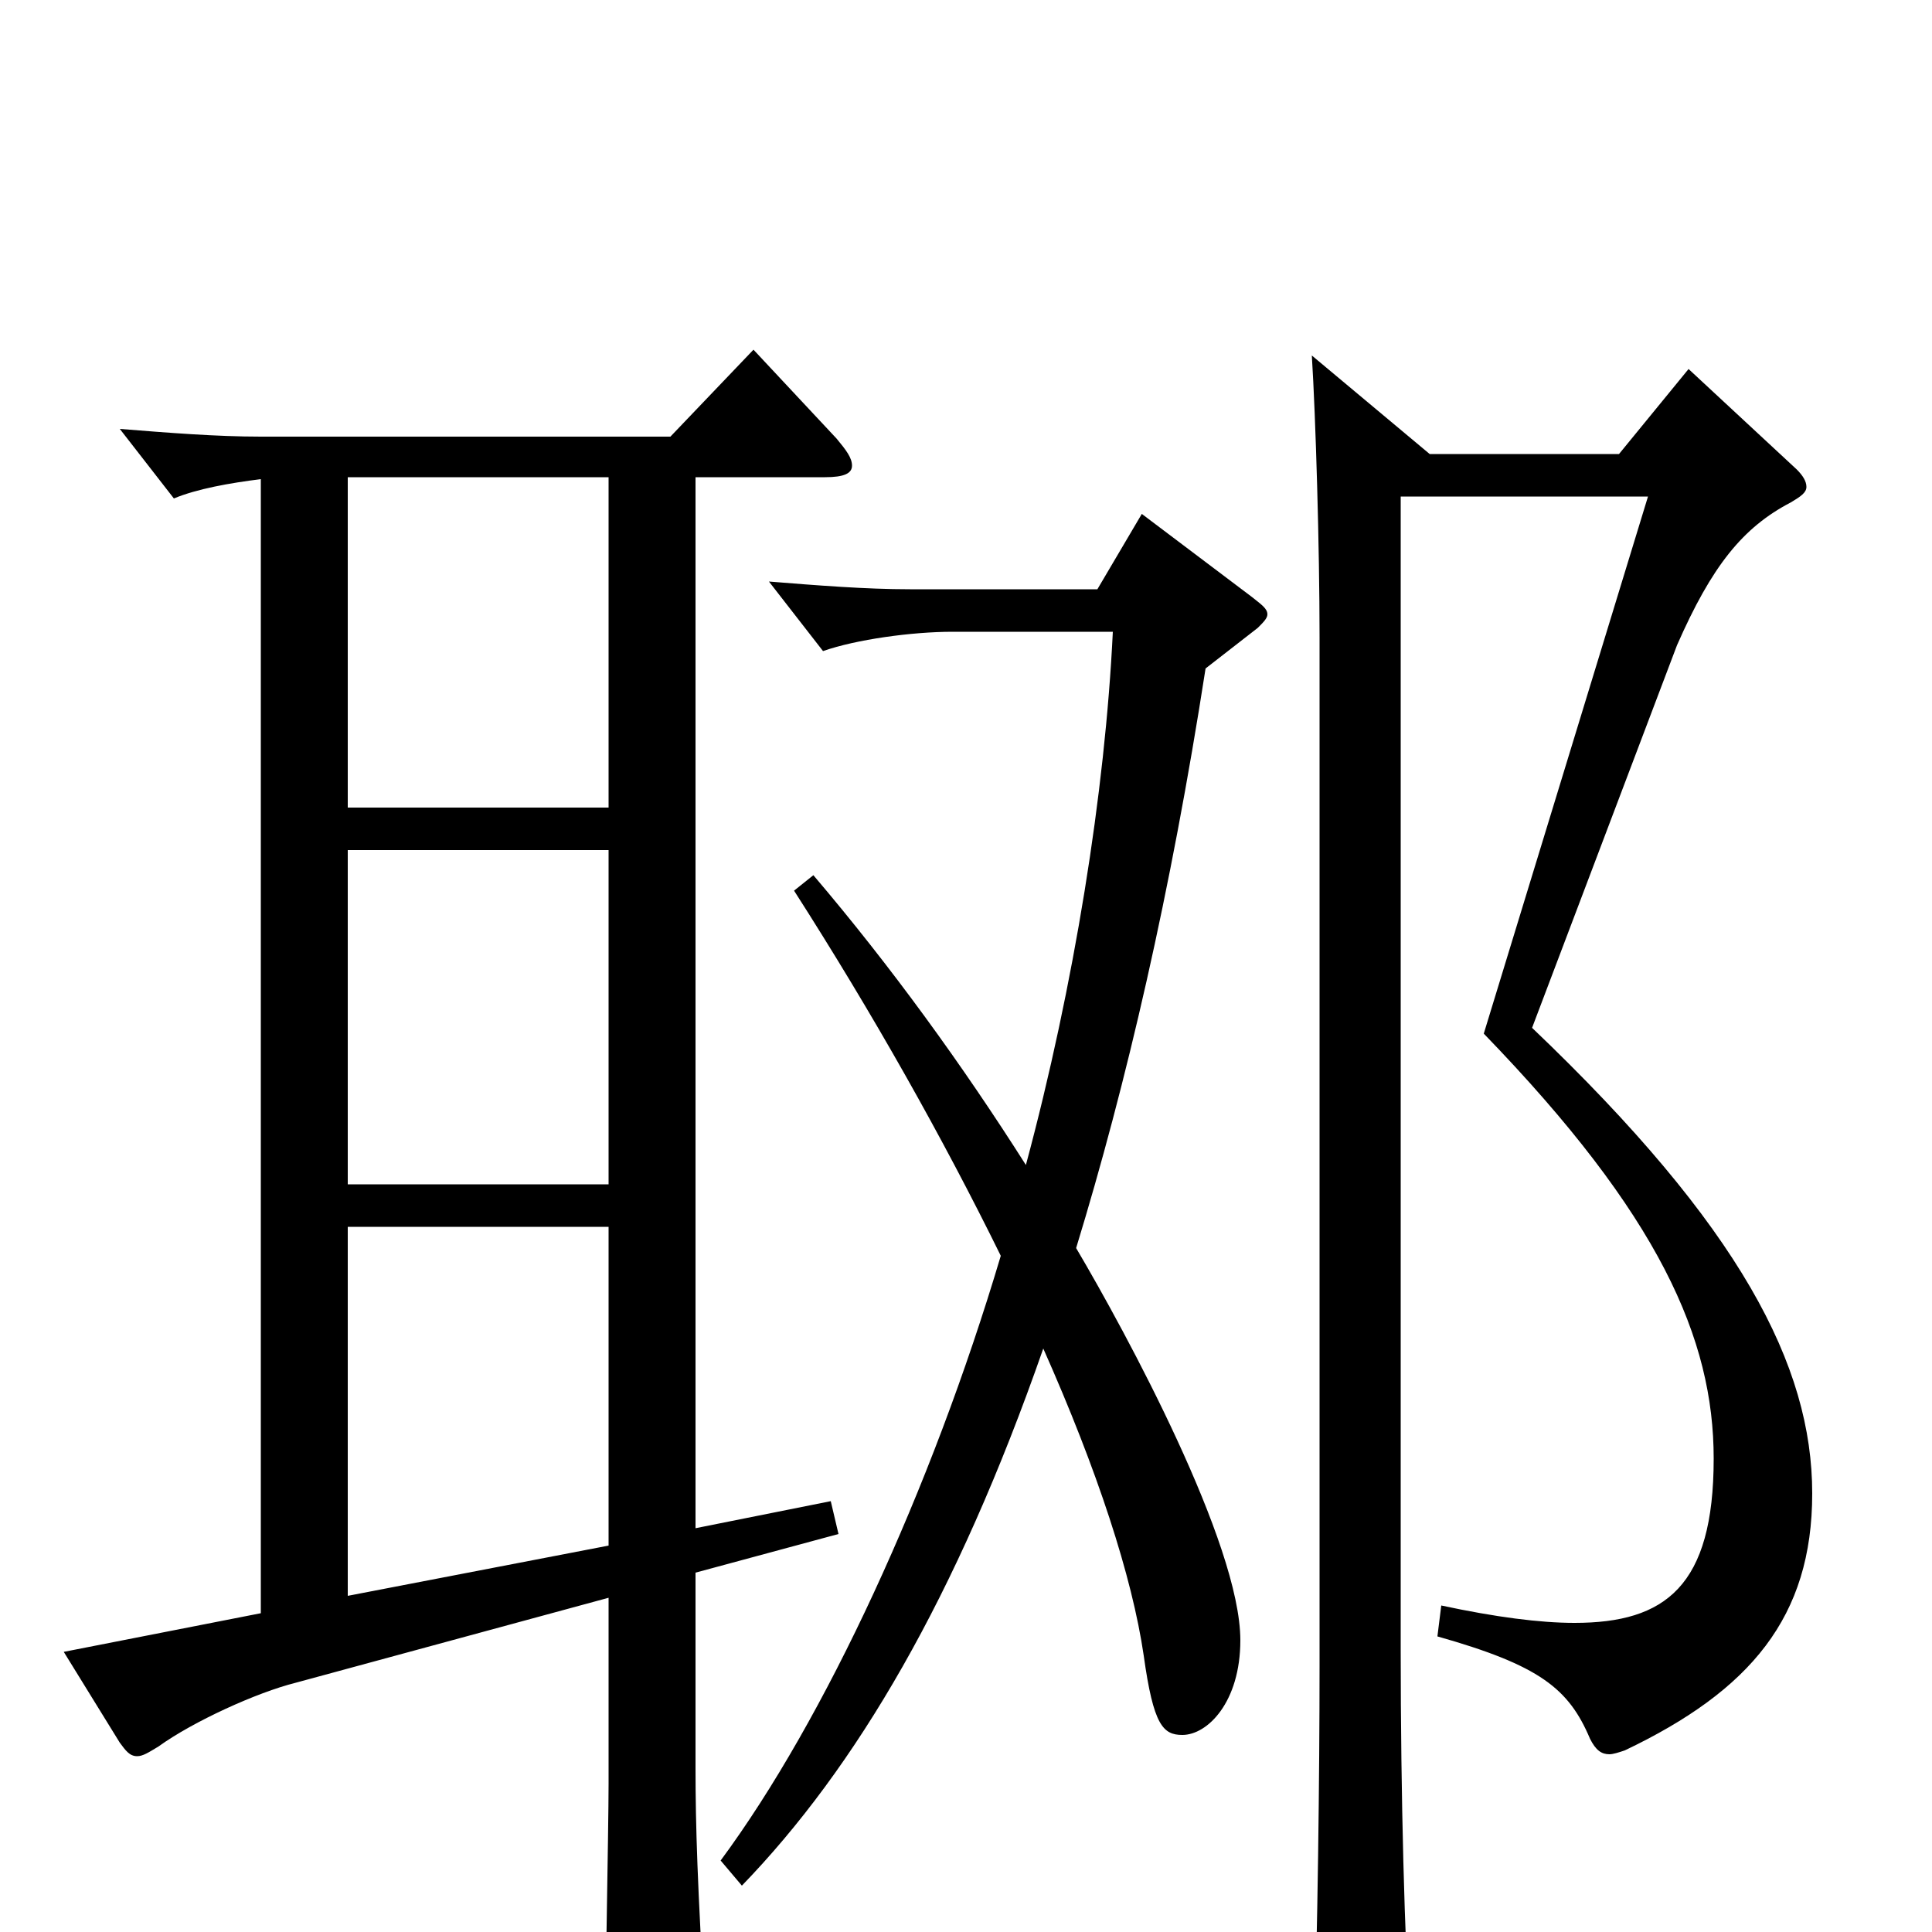<svg xmlns="http://www.w3.org/2000/svg" viewBox="0 -1000 1000 1000">
	<path fill="#000000" d="M315 -387H180V-560H315ZM135 -165L33 -145L62 -98C65 -94 67 -91 71 -91C74 -91 77 -93 82 -96C100 -109 133 -124 153 -129L315 -173V-77C315 -54 313 47 313 68C313 79 315 84 321 84C325 84 332 82 343 77C362 68 365 65 365 51V43C361 -24 360 -55 360 -85V-186L434 -206L430 -223L360 -209V-753H427C437 -753 441 -755 441 -759C441 -763 438 -767 433 -773L390 -819L347 -774H135C112 -774 87 -776 62 -778L90 -742C102 -747 119 -750 135 -752ZM315 -365V-200L180 -174V-365ZM315 -582H180V-753H315ZM679 -816C681 -784 683 -717 683 -670V-138C683 -81 682 1 680 60V69C680 84 682 90 688 90C692 90 698 88 707 84C726 75 730 72 730 57V50C727 5 725 -70 725 -146V-743H853L768 -465C859 -371 887 -307 887 -245C887 -179 862 -160 815 -160C797 -160 774 -163 746 -169L744 -153C797 -138 812 -126 823 -100C826 -94 829 -92 833 -92C835 -92 838 -93 841 -94C906 -125 938 -163 938 -227C938 -293 901 -365 793 -468L868 -666C886 -707 902 -727 927 -740C932 -743 935 -745 935 -748C935 -751 933 -754 930 -757L874 -809L838 -765H740ZM651 -675C654 -678 656 -680 656 -682C656 -685 653 -687 648 -691L591 -734L568 -695H471C448 -695 423 -697 398 -699L426 -663C443 -669 472 -673 493 -673H576C572 -590 556 -490 531 -397C498 -449 461 -500 421 -547L411 -539C452 -475 488 -411 518 -350C482 -229 427 -110 373 -37L384 -24C443 -85 495 -173 540 -302C568 -239 586 -184 592 -143C597 -107 602 -102 612 -102C625 -102 642 -119 642 -151C642 -201 583 -310 557 -354C583 -439 606 -538 624 -654Z"/>
</svg>